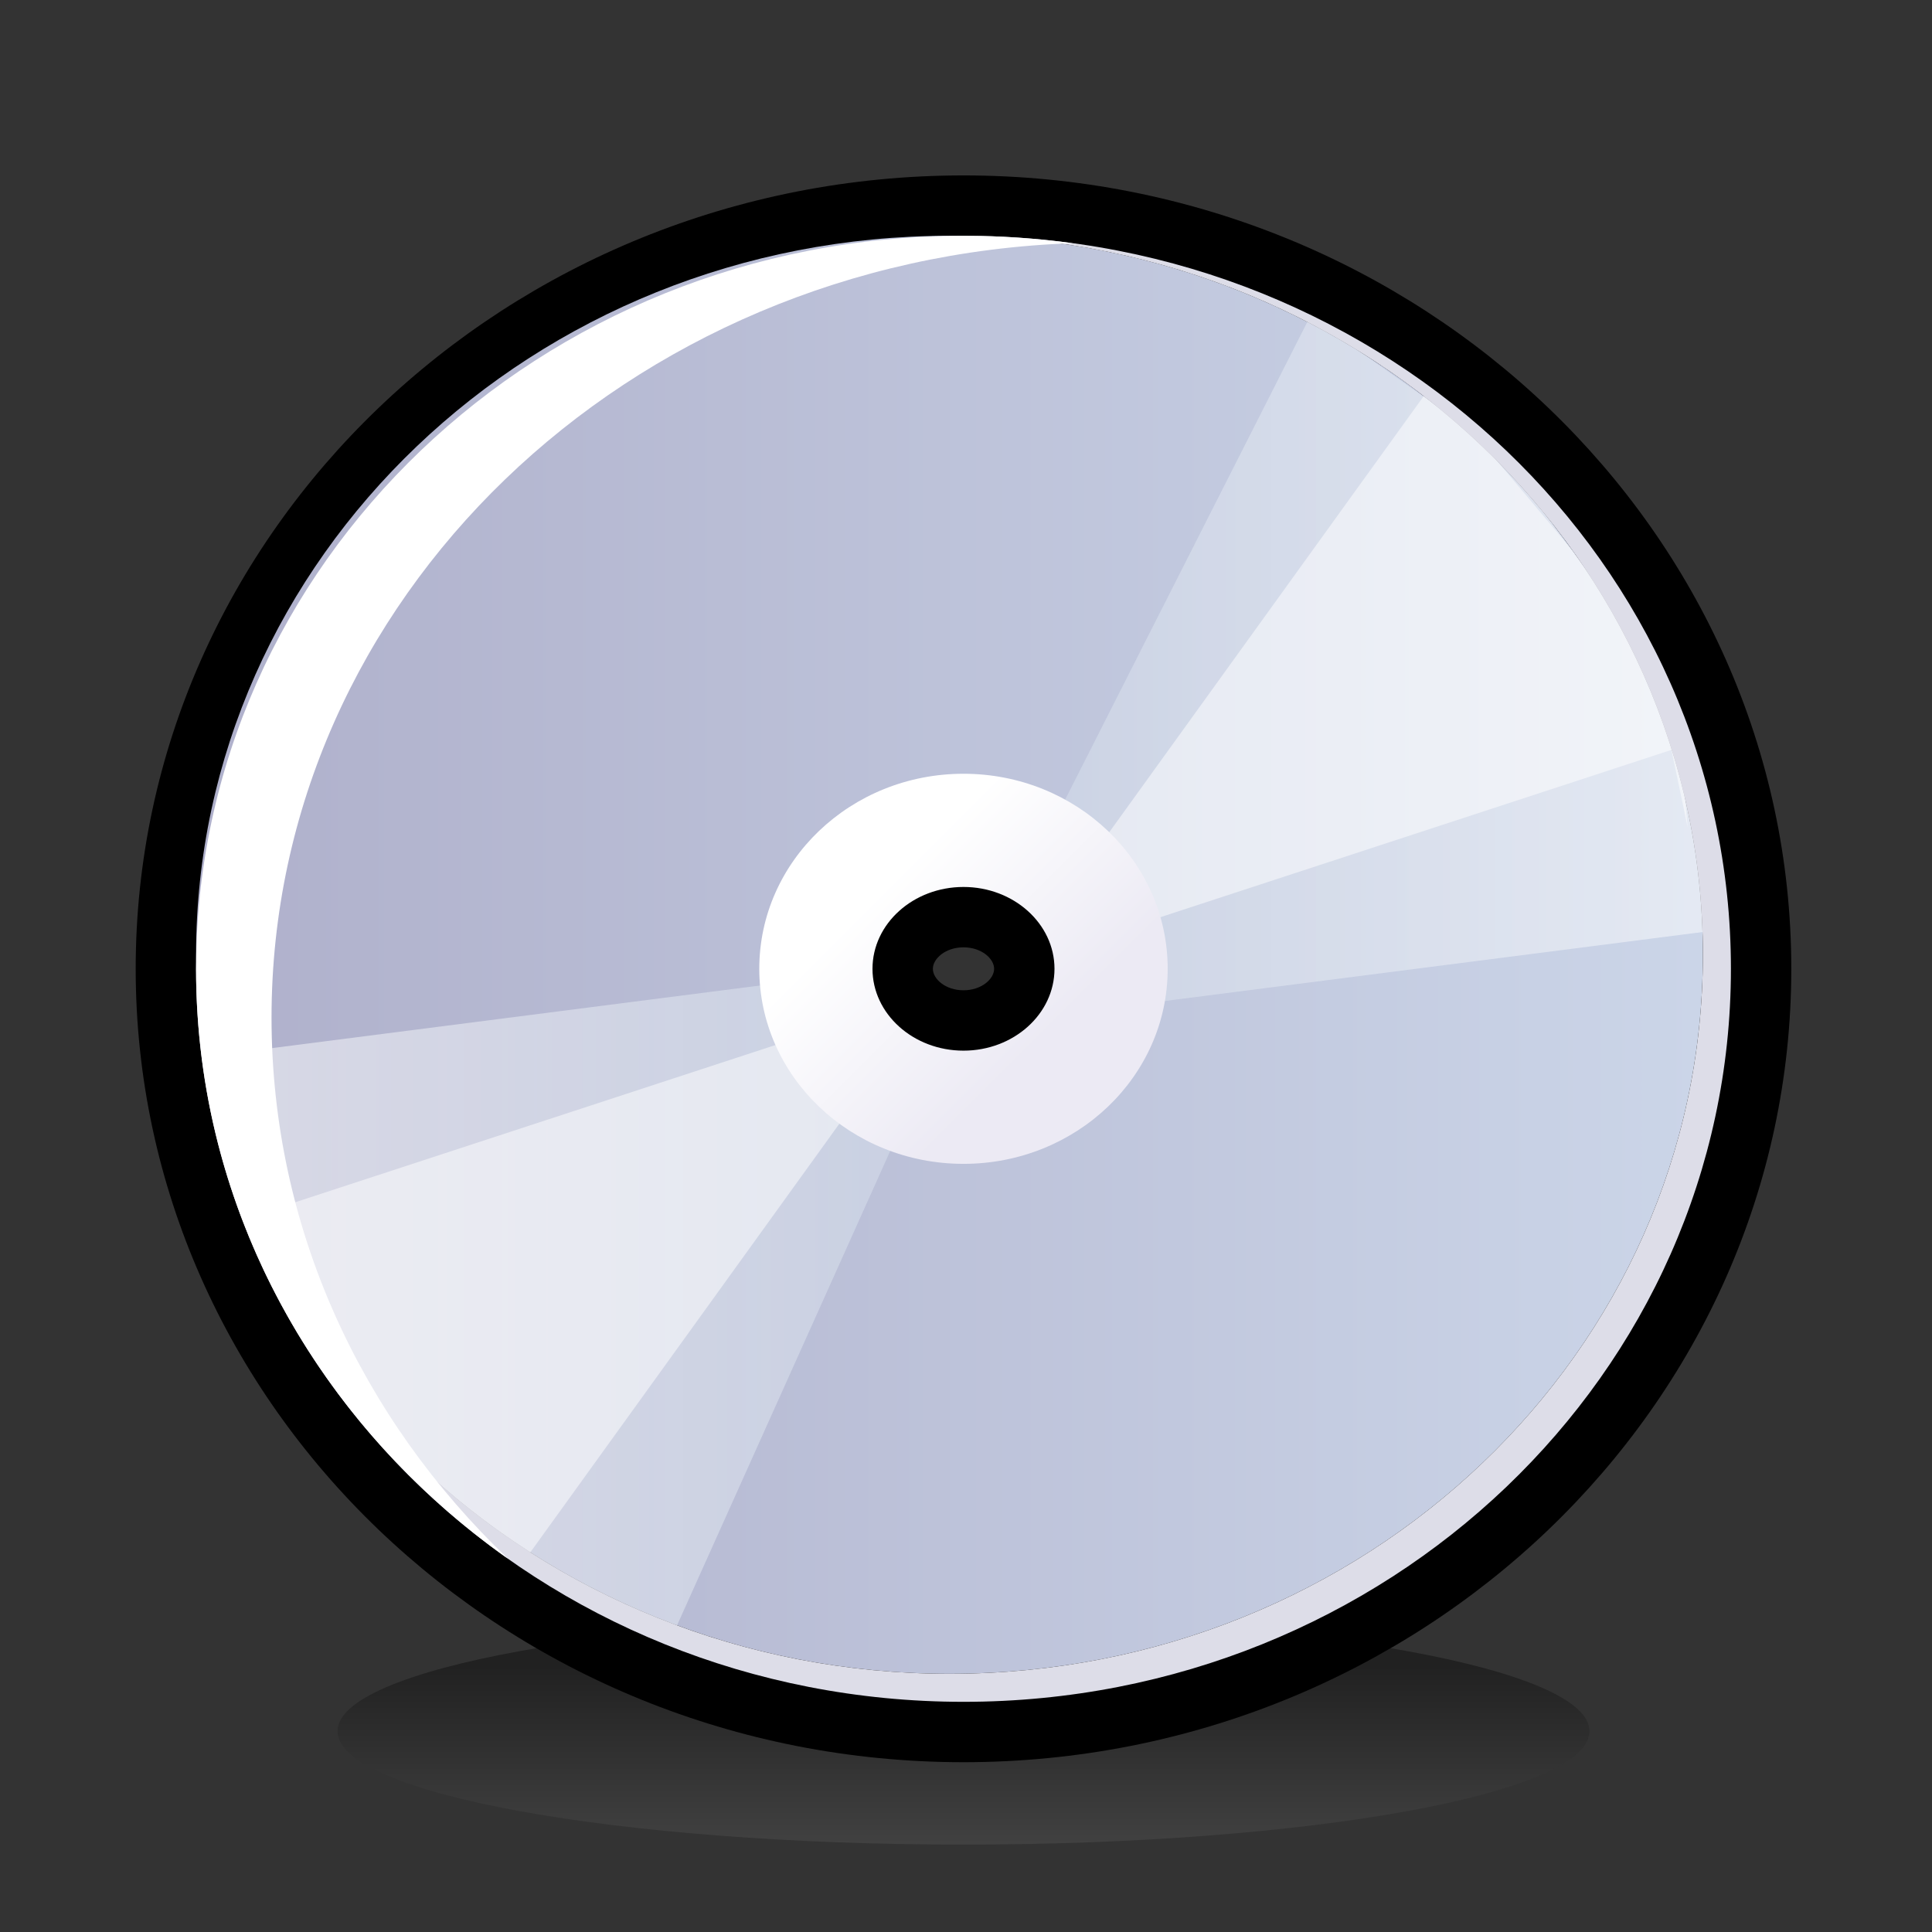 <?xml version="1.0" encoding="UTF-8" standalone="no"?>
<!DOCTYPE svg PUBLIC "-//W3C//DTD SVG 20010904//EN"
"http://www.w3.org/TR/2001/REC-SVG-20010904/DTD/svg10.dtd">
<!-- Created with Sodipodi ("http://www.sodipodi.com/") -->
<svg
   width="48pt"
   height="48pt"
   viewBox="0 0 256 256"
   style="overflow:visible;enable-background:new 0 0 256 256"
   xml:space="preserve"
   xmlns="http://www.w3.org/2000/svg"
   xmlns:xml="http://www.w3.org/XML/1998/namespace"
   xmlns:a="http://ns.adobe.com/AdobeSVGViewerExtensions/3.0/"
   xmlns:sodipodi="http://sodipodi.sourceforge.net/DTD/sodipodi-0.dtd"
   xmlns:xlink="http://www.w3.org/1999/xlink"
   id="svg153"
   sodipodi:version="0.32pre"
   sodipodi:docname="/home/cschalle/gnome-themes-extras/Lush/icons/scalable/devices/gnome-dev-cdrom.svgz"
   sodipodi:docbase="/home/cschalle/gnome-themes-extras/Lush/icons/scalable/devices/">
  <rect x="0" y="0" width="256" height="256" fill="#333333" stroke="none"/>
  <defs
     id="defs199" />
  <sodipodi:namedview
     id="base" />
  <g
     id="Layer_1"
     style="stroke:#000000;">
    <path
       style="fill:none;stroke:none;"
       d="M256,256H0V0h256V256z"
       id="path155" />
  </g>
  <g
     id="Layer_2"
     style="stroke:#000000;">
    <linearGradient
       id="XMLID_1_"
       gradientUnits="userSpaceOnUse"
       x1="127.668"
       y1="220.77"
       x2="127.668"
       y2="261.31">
      <stop
         offset="0"
         style="stop-color:#000000"
         id="stop158" />
      <stop
         offset="1"
         style="stop-color:#999999"
         id="stop159" />
      <a:midPointStop
         offset="0"
         style="stop-color:#000000"
         id="midPointStop160" />
      <a:midPointStop
         offset="0.5"
         style="stop-color:#000000"
         id="midPointStop161" />
      <a:midPointStop
         offset="1"
         style="stop-color:#999999"
         id="midPointStop162" />
    </linearGradient>
    <path
       style="opacity:0.36;fill:url(#XMLID_1_);stroke:none;"
       d="M44.729,229.385c0,8.304,37.133,15.034,82.939,15.034c45.807,0,82.94-6.73,82.94-15.034    c0-8.303-37.133-15.033-82.94-15.033C81.862,214.352,44.729,221.082,44.729,229.385z"
       id="path163" />
    <path
       style="fill:#FFFFFF;stroke:none;"
       d="M136.797,112.202c0.338-1.014,25-76.689,25-76.689l34.122,15.878l24.324,32.095l8.446,18.919l5.405,26.689    l-84.798,6.757l-13.513-22.974"
       id="path164" />
    <path
       style="stroke:none;"
       d="M17.979,128.371c0,57.969,49.206,105.129,109.688,105.129c60.483,0,109.689-47.16,109.689-105.129    c0-57.968-49.206-105.128-109.689-105.128C67.185,23.243,17.979,70.403,17.979,128.371z M123.61,128.372    c0-1.346,1.667-2.845,4.058-2.845s4.058,1.499,4.058,2.845s-1.667,2.845-4.058,2.845S123.61,129.718,123.61,128.372z"
       id="path165" />
    <linearGradient
       id="XMLID_2_"
       gradientUnits="userSpaceOnUse"
       x1="25.979"
       y1="126.514"
       x2="225.641"
       y2="126.514">
      <stop
         offset="0"
         style="stop-color:#AFB0CB"
         id="stop167" />
      <stop
         offset="1"
         style="stop-color:#CBD5E8"
         id="stop168" />
      <a:midPointStop
         offset="0"
         style="stop-color:#AFB0CB"
         id="midPointStop169" />
      <a:midPointStop
         offset="0.5"
         style="stop-color:#AFB0CB"
         id="midPointStop170" />
      <a:midPointStop
         offset="1"
         style="stop-color:#CBD5E8"
         id="midPointStop171" />
    </linearGradient>
    <path
       style="fill:url(#XMLID_2_);stroke:none;"
       d="M125.81,31.243c-55.135,0-99.831,42.654-99.831,95.271s44.695,95.271,99.831,95.271    c55.136,0,99.831-42.654,99.831-95.271S180.945,31.243,125.81,31.243z M125.826,142.392c-6.527,0-14.865-10.013-14.865-15.878    c0-5.864,8.322-10.637,14.849-10.637c6.527,0,18.259,5.11,18.259,10.975C144.068,132.717,132.353,142.392,125.826,142.392z"
       id="path172" />
    <linearGradient
       id="XMLID_3_"
       gradientUnits="userSpaceOnUse"
       x1="138.824"
       y1="87.539"
       x2="227.676"
       y2="87.539">
      <stop
         offset="0"
         style="stop-color:#D8E1ED"
         id="stop174" />
      <stop
         offset="1"
         style="stop-color:#FFFFFF"
         id="stop175" />
      <a:midPointStop
         offset="0"
         style="stop-color:#D8E1ED"
         id="midPointStop176" />
      <a:midPointStop
         offset="0.5"
         style="stop-color:#D8E1ED"
         id="midPointStop177" />
      <a:midPointStop
         offset="1"
         style="stop-color:#FFFFFF"
         id="midPointStop178" />
    </linearGradient>
    <path
       style="opacity:0.5;fill:url(#XMLID_3_);stroke:none;"
       d="M138.824,110.512l34.772-68.582l24.813,17.516l12.089,16.525l8.906,12.229l5.409,13.549l0.953,10.907    l1.909,10.576l-77.301,9.915L138.824,110.512z"
       id="path179" />
    <linearGradient
       id="XMLID_4_"
       gradientUnits="userSpaceOnUse"
       x1="32.405"
       y1="173.012"
       x2="119.567"
       y2="173.012">
      <stop
         offset="0"
         style="stop-color:#FFFFFF"
         id="stop181" />
      <stop
         offset="1"
         style="stop-color:#D8E1ED"
         id="stop182" />
      <a:midPointStop
         offset="0"
         style="stop-color:#FFFFFF"
         id="midPointStop183" />
      <a:midPointStop
         offset="0.5"
         style="stop-color:#FFFFFF"
         id="midPointStop184" />
      <a:midPointStop
         offset="1"
         style="stop-color:#D8E1ED"
         id="midPointStop185" />
    </linearGradient>
    <path
       style="opacity:0.5;fill:url(#XMLID_4_);stroke:none;"
       d="M119.567,148.93l-30.405,67.664l-26.014-13.852l-13.565-16.137l-8.906-12.229l-5.409-13.549l-0.953-10.907    l-1.909-10.575l77.301-9.916L119.567,148.93z"
       id="path186" />
    <path
       style="opacity:0.5;fill:#FFFFFF;stroke:none;"
       d="M115.514,142.944l-46.284,64.189l-6.081-4.392l-13.565-16.137l-8.906-12.229l-5.409-13.549l-0.953-10.907    l2.145,10.254l75.338-24.662L115.514,142.944z"
       id="path187" />
    <path
       style="opacity:0.5;fill:#FFFFFF;stroke:none;"
       d="M142.423,116.594l46.284-64.189l6.081,4.392l13.565,16.137l8.906,12.229l5.409,13.549l0.953,10.907    l-2.146-10.254l-75.338,24.662L142.423,116.594z"
       id="path188" />
    <path
       style="fill:#DDDDE8;stroke:none;"
       d="M127.667,31.243c-0.311,0-0.619,0.009-0.928,0.011c54.707,0.477,98.901,42.939,98.901,95.259    c0,52.616-44.695,95.271-99.831,95.271c-54.81,0-99.295-42.154-99.818-94.342c-0.003,0.31-0.012,0.619-0.012,0.929    c0,53.643,45.527,97.129,101.688,97.129c56.162,0,101.689-43.486,101.689-97.129C229.356,74.729,183.829,31.243,127.667,31.243z"
       id="path189" />
    <path
       style="fill:#FFFFFF;stroke:none;"
       d="M35.979,134.851c0-55.43,47.166-100.597,106.167-102.623c-4.729-0.644-9.563-0.984-14.478-0.984    c-56.161,0-101.688,43.486-101.688,97.128c0,32.053,16.258,60.476,41.325,78.166C47.924,188.029,35.979,162.741,35.979,134.851z"
       id="path190" />
    <linearGradient
       id="XMLID_5_"
       gradientUnits="userSpaceOnUse"
       x1="137.556"
       y1="138.26"
       x2="116.948"
       y2="117.652">
      <stop
         offset="0"
         style="stop-color:#ECEAF4"
         id="stop192" />
      <stop
         offset="1"
         style="stop-color:#FFFFFF"
         id="stop193" />
      <a:midPointStop
         offset="0"
         style="stop-color:#ECEAF4"
         id="midPointStop194" />
      <a:midPointStop
         offset="0.5"
         style="stop-color:#ECEAF4"
         id="midPointStop195" />
      <a:midPointStop
         offset="1"
         style="stop-color:#FFFFFF"
         id="midPointStop196" />
    </linearGradient>
    <path
       style="fill:url(#XMLID_5_);stroke:none;"
       d="M127.667,102.527c-14.943,0-27.058,11.571-27.058,25.845s12.114,25.845,27.058,25.845    c14.944,0,27.058-11.571,27.058-25.845S142.611,102.527,127.667,102.527z M127.667,139.217c-6.648,0-12.058-4.865-12.058-10.845    s5.409-10.845,12.058-10.845c6.649,0,12.058,4.865,12.058,10.845S134.316,139.217,127.667,139.217z"
       id="path197" />
  </g>
</svg>
